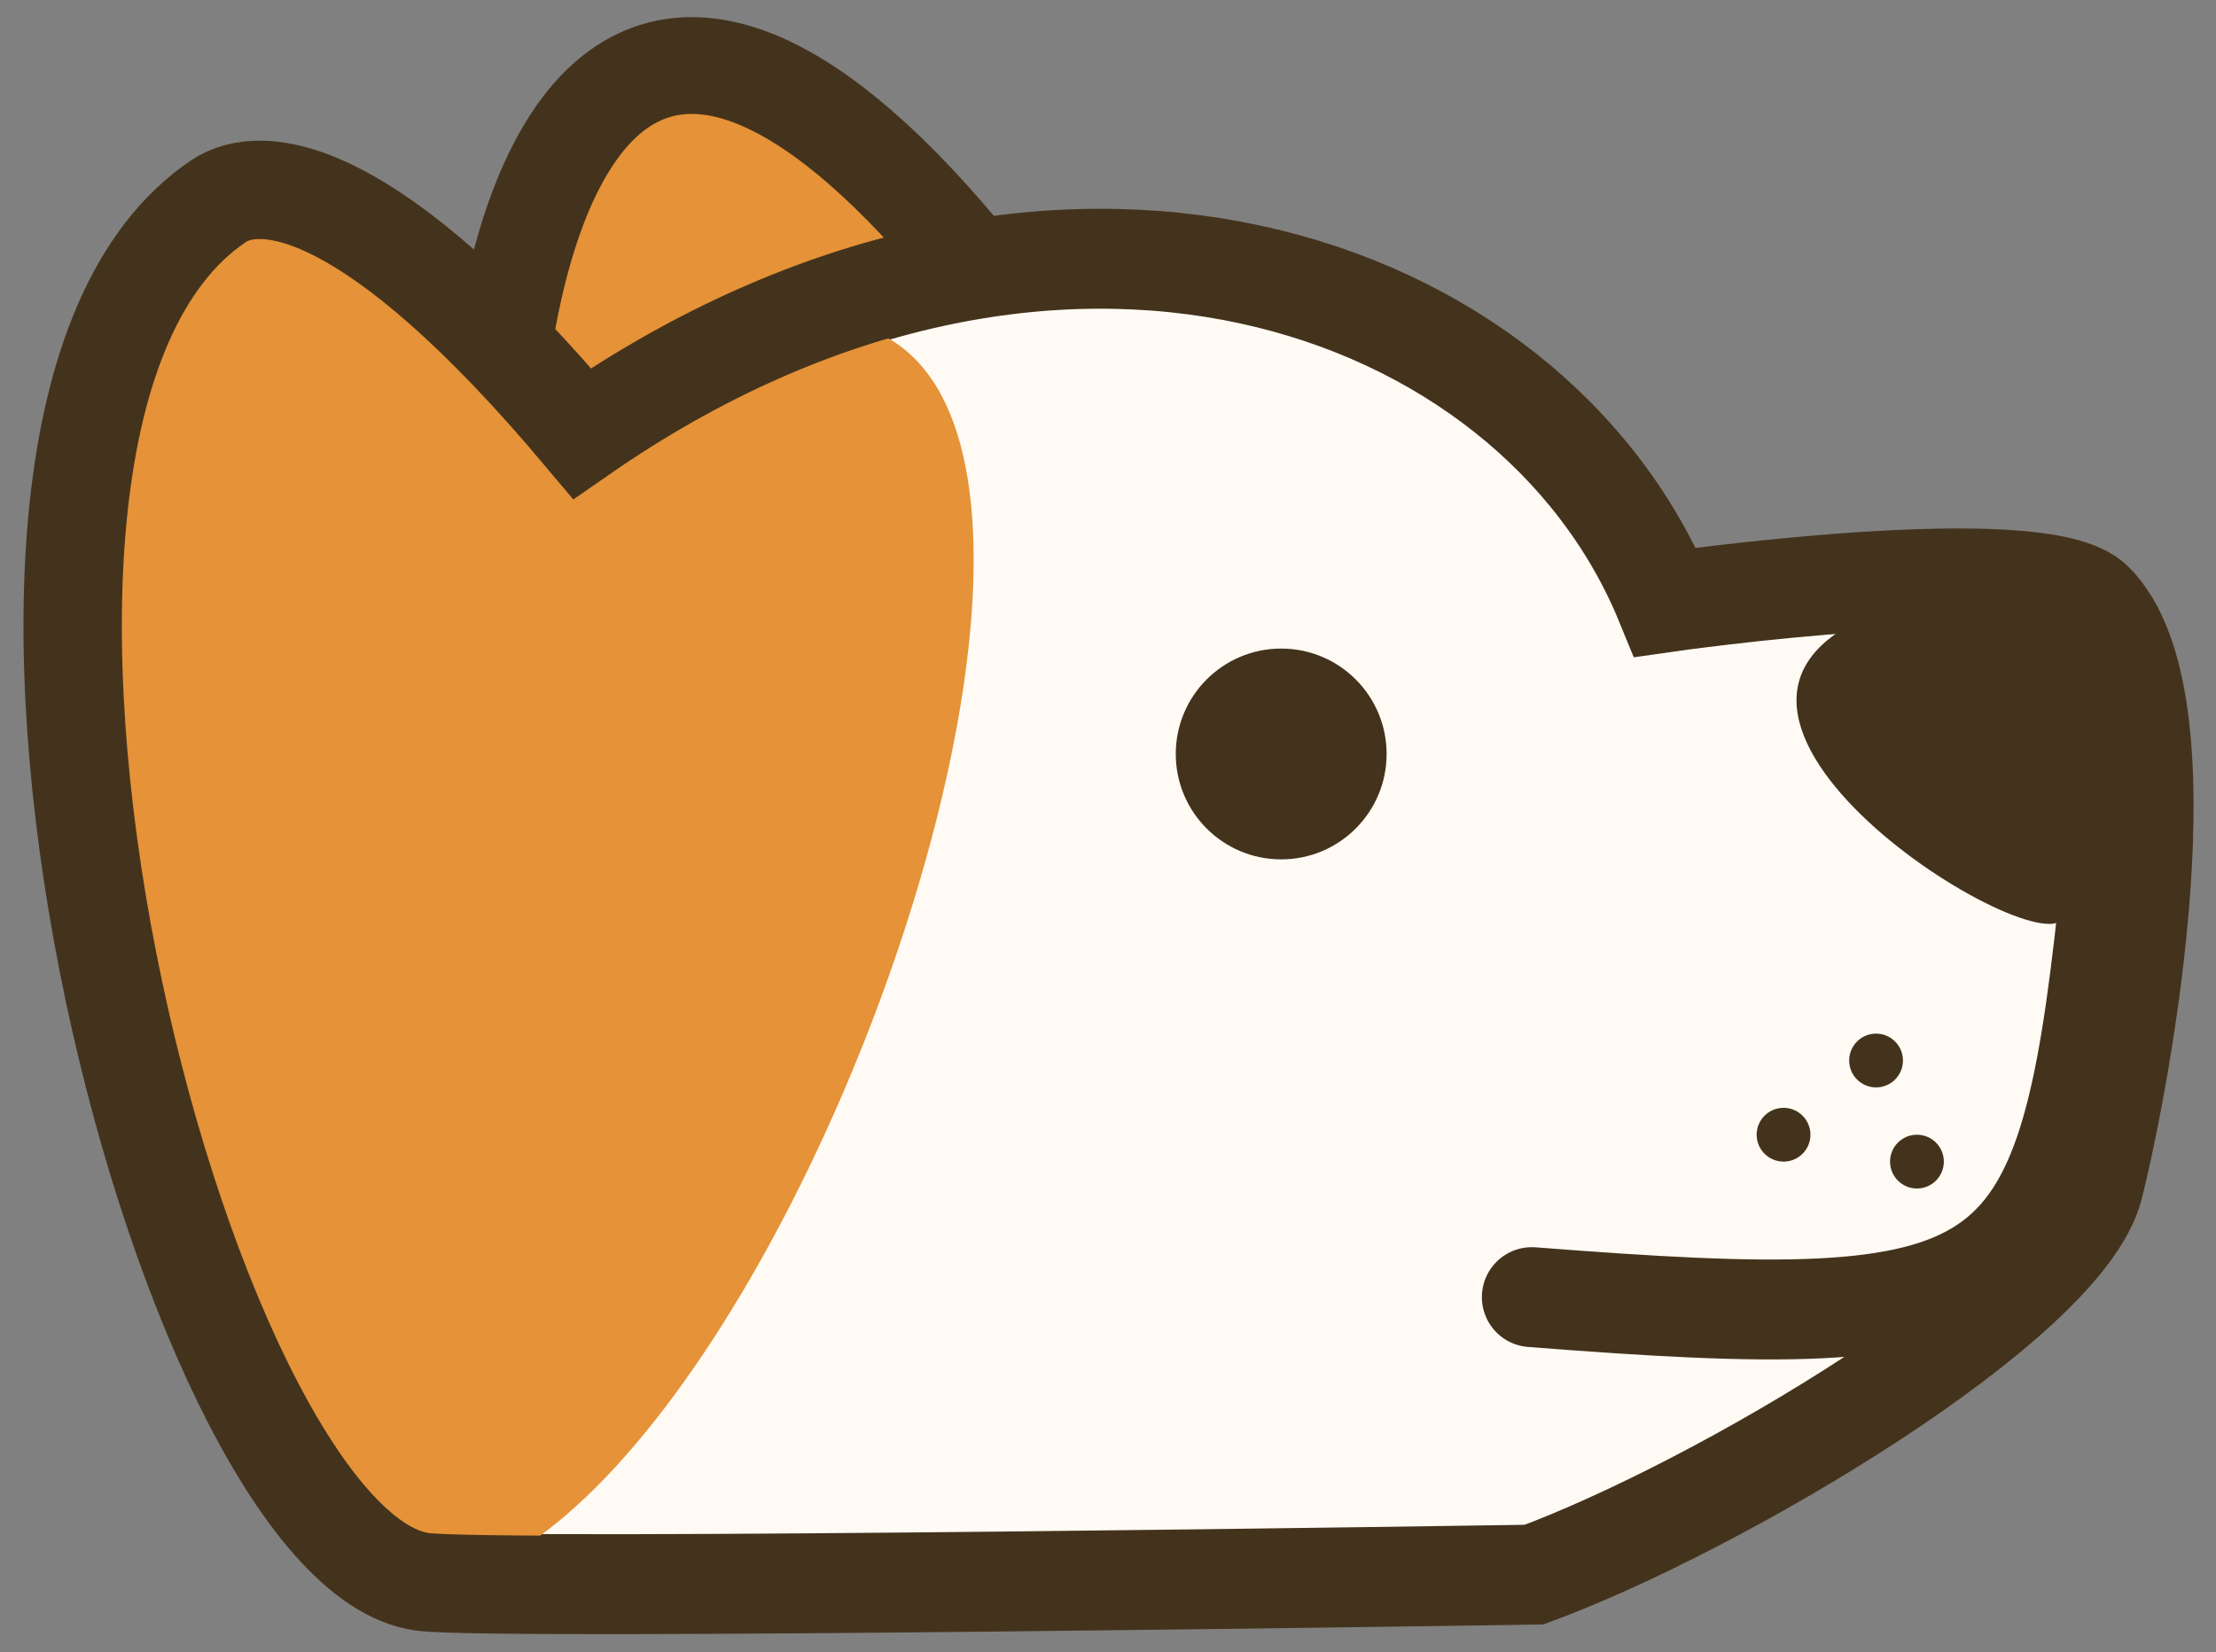 <svg id="Layer_1" data-name="Layer 1" xmlns="http://www.w3.org/2000/svg" width="206" height="153.6" viewBox="0 0 206 153.6"><rect x="0" y="0" width="206" height="153.6" fill="#808080" stroke="none"/><title>logo</title><path d="M92.3,27.1c16,7.9,25,116-13.3,112.8C34.8,122.6,29.5-53.5,92.3,27.1Z" fill="#e59238" stroke="#44331c" stroke-miterlimit="10" stroke-width="9"/><path d="M194.6,56c-5-5-39.8,0-39.8,0-12.4-30.2-57-45.9-100.7-15.6C34.6,17.2,24.4,16,20.3,18.8-9.9,39.3,17,144,39.3,147c7,.9,103.3-.6,103.3-.6,17.1-6.3,49.3-25.3,52-36.1S203.6,65,194.6,56Z" fill="#fffaf4" stroke="#44331c" stroke-miterlimit="10" stroke-width="9.29"/><path d="M50.3,40.4c78.1-53.1,25,110.3-13.3,107C-7.2,130.2-12.5-40.2,50.3,40.4Z" fill="#e59238"/><path d="M194.6,56c-5-5-39.8,0-39.8,0-12.4-30.2-57-45.9-100.7-15.6C34.6,17.2,24.4,16,20.3,18.8-9.9,39.3,17,144,39.3,147c7,.9,103.3-.6,103.3-.6,17.1-6.3,49.3-25.3,52-36.1S203.6,65,194.6,56Z" fill="none" stroke="#44331c" stroke-miterlimit="10" stroke-width="9"/><path d="M196,84.1c-4,37.5-8.7,40-53.6,36.5" fill="none" stroke="#44331c" stroke-linecap="round" stroke-miterlimit="10" stroke-width="9.29"/><path d="M183.3,54.7c25.5-4.1,15.1,31.2,7.2,31.2S146.4,60.6,183.3,54.7Z" fill="#44331c"/><circle cx="119.1" cy="70.1" r="9.8" fill="#44331c"/><circle cx="174.4" cy="98.6" r="2.5" fill="#44331c"/><circle cx="178.2" cy="108" r="2.5" fill="#44331c"/><circle cx="165.8" cy="105.5" r="2.5" fill="#44331c"/></svg>
